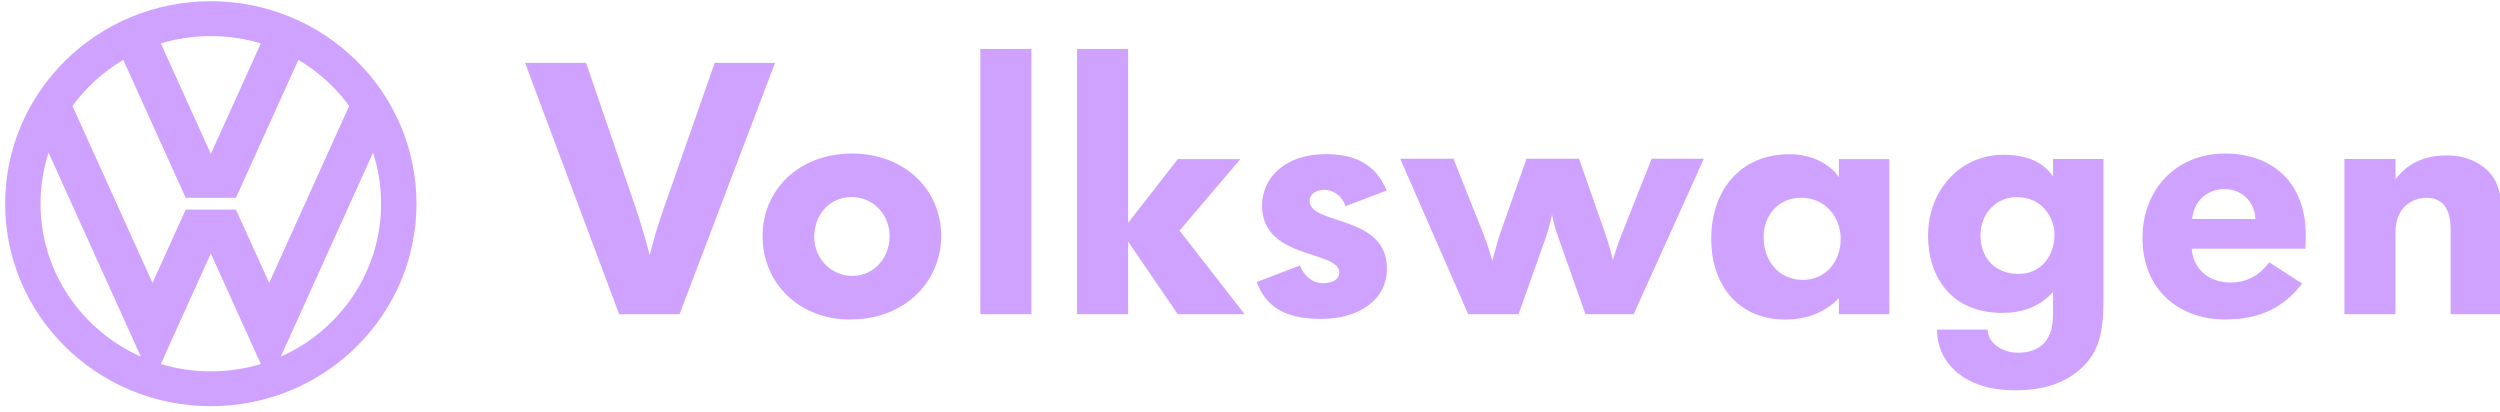 <svg width="485" height="80" viewBox="0 0 485 80" fill="none" xmlns="http://www.w3.org/2000/svg">
<g clip-path="url(#clip0_4003_4644)">
<path fill-rule="evenodd" clip-rule="evenodd" d="M131.827 60.959H120.116L101.859 12.193H113.707L123.113 39.708C124.22 42.942 125.196 46.218 126.04 49.528C126.875 46.16 127.782 43.206 128.896 40.05L138.651 12.193H150.359L131.827 60.959ZM172.585 45.845C172.585 49.892 169.673 53.532 165.306 53.532C161.493 53.532 157.959 50.375 157.959 45.984C157.959 41.87 160.733 38.23 165.237 38.23C169.325 38.233 172.585 41.528 172.585 45.845ZM182.597 45.845C182.597 36.595 175.296 29.786 165.303 29.786C154.944 29.786 147.941 36.872 147.941 45.781C147.941 55.247 155.363 61.985 164.818 61.985C176.2 61.985 182.597 54.015 182.597 45.845ZM190.181 60.959V9.495H200.09V60.959H190.181ZM228.487 60.959L218.86 46.862V60.959H208.951V9.495H218.86V43.225L228.487 30.873H240.629L228.837 44.734L241.464 60.959H228.487ZM256.34 61.862C249.312 61.862 245.674 59.602 243.788 54.724L252.18 51.505C252.949 53.492 254.567 54.933 256.625 54.933C258.611 54.933 259.818 54.175 259.818 52.876C259.818 48.484 244.836 50.403 244.836 39.914C244.836 34.43 249.381 29.9 257.191 29.9C262.949 29.9 266.984 31.957 269.001 36.967L261.066 39.985C260.09 37.586 258.395 36.829 256.762 36.829C255.486 36.829 254.066 37.586 254.066 38.957C254.066 43.758 269.07 41.562 269.07 52.115C269.073 58.225 263.574 61.862 256.34 61.862ZM316.934 60.959H307.582L302.349 46.156C301.796 44.684 301.375 43.166 301.092 41.62C300.767 43.177 300.348 44.713 299.838 46.221L294.602 60.956H284.831L271.641 30.799H281.969L287.762 45.331C288.459 46.979 288.947 48.833 289.507 50.619C289.995 48.833 290.483 46.908 290.974 45.47L296.138 30.799H306.328L311.142 44.506C311.842 46.563 312.468 48.488 312.887 50.483C313.584 48.217 314.282 46.218 314.979 44.506L320.422 30.799H330.543L316.934 60.959ZM357.095 46.4C357.095 50.52 354.371 54.295 349.76 54.295C345.009 54.295 342.144 50.517 342.144 46.049C342.144 41.448 345.288 38.362 349.41 38.362C354.092 38.365 357.095 42.07 357.095 46.4ZM366.525 60.956V30.876H356.748V34.377C355.071 31.837 351.437 29.915 347.174 29.915C337.687 29.915 331.976 36.85 331.976 46.329C331.976 55.466 337.409 61.991 346.266 61.991C351.018 61.991 354.23 60.344 356.748 57.865V60.956H366.525ZM398.575 45.522C398.575 49.575 395.995 53.144 391.607 53.144C387.006 53.144 384.216 50.058 384.216 45.596C384.216 41.614 387.075 38.245 391.256 38.245C396.273 38.245 398.575 42.298 398.575 45.522ZM408.074 58.093V30.851H398.294V34.273C396.411 31.329 392.93 30.029 388.676 30.029C380.384 30.029 374.044 36.739 374.044 45.799C374.044 53.763 378.642 60.704 388.398 60.704C392.232 60.704 395.576 59.605 398.294 56.651V60.91C398.294 65.807 396.067 68.427 391.466 68.427C388.47 68.427 385.611 66.564 385.611 63.94H375.79C375.79 70.555 381.291 75.716 390.84 75.716C396.414 75.716 400.655 74.411 404.058 71.174C407.105 68.147 408.074 64.769 408.074 58.093ZM437.532 42.483H425.271C425.618 39.144 428.001 36.69 431.576 36.69C435.292 36.693 437.532 39.622 437.532 42.483ZM447.312 45.51C447.312 35.52 440.935 29.786 431.648 29.786C422.131 29.786 415.644 36.832 415.644 46.123C415.644 56.744 423.316 61.976 431.576 61.976C438.645 61.976 443.08 59.571 446.618 55.022L440.24 50.89C438.229 53.529 435.786 54.81 432.627 54.81C428.358 54.81 425.412 51.971 425.199 48.247H447.247C447.312 47.086 447.312 46.058 447.312 45.51ZM475.415 60.959V44.287C475.415 41.537 474.511 38.368 470.761 38.368C468.819 38.368 464.725 39.474 464.725 45.109V60.956H454.816V30.839H464.725V34.812C466.179 32.822 469.025 30.155 474.577 30.155C478.481 30.155 480.998 31.523 482.597 33.099C484.551 35.018 485.321 37.485 485.321 41.882V60.959H475.415Z" fill="#CFA2FF"/>
<path fill-rule="evenodd" clip-rule="evenodd" d="M7.861 39.52C7.861 52.717 15.845 64.079 27.317 69.179L9.422 29.611C8.384 32.815 7.858 36.157 7.861 39.52ZM14.06 20.55L29.587 54.883L36.026 40.667H45.773L52.217 54.876L67.739 20.55C65.105 16.945 61.752 13.906 57.886 11.62L45.773 38.373H36.026L23.917 11.618C20.048 13.903 16.694 16.943 14.06 20.55ZM72.373 29.611L54.478 69.179C65.95 64.081 73.93 52.719 73.93 39.52C73.93 36.064 73.386 32.736 72.373 29.611ZM50.598 70.621L40.901 49.175L31.205 70.621C34.27 71.546 37.524 72.043 40.898 72.043C44.276 72.043 47.531 71.544 50.598 70.621ZM31.205 8.419L40.901 29.865L50.598 8.421C47.529 7.493 44.272 6.997 40.898 6.997C37.524 6.997 34.268 7.493 31.205 8.419ZM1 39.52C1 17.827 18.863 0.238 40.898 0.238C62.932 0.238 80.795 17.825 80.795 39.52C80.795 61.215 62.932 78.802 40.898 78.802C18.863 78.802 1 61.215 1 39.52Z" fill="#CFA2FF"/>
</g>
<defs>
<clipPath id="clip0_4003_4644">
<rect width="485" height="80" fill="white"/>
</clipPath>
</defs>
</svg>
